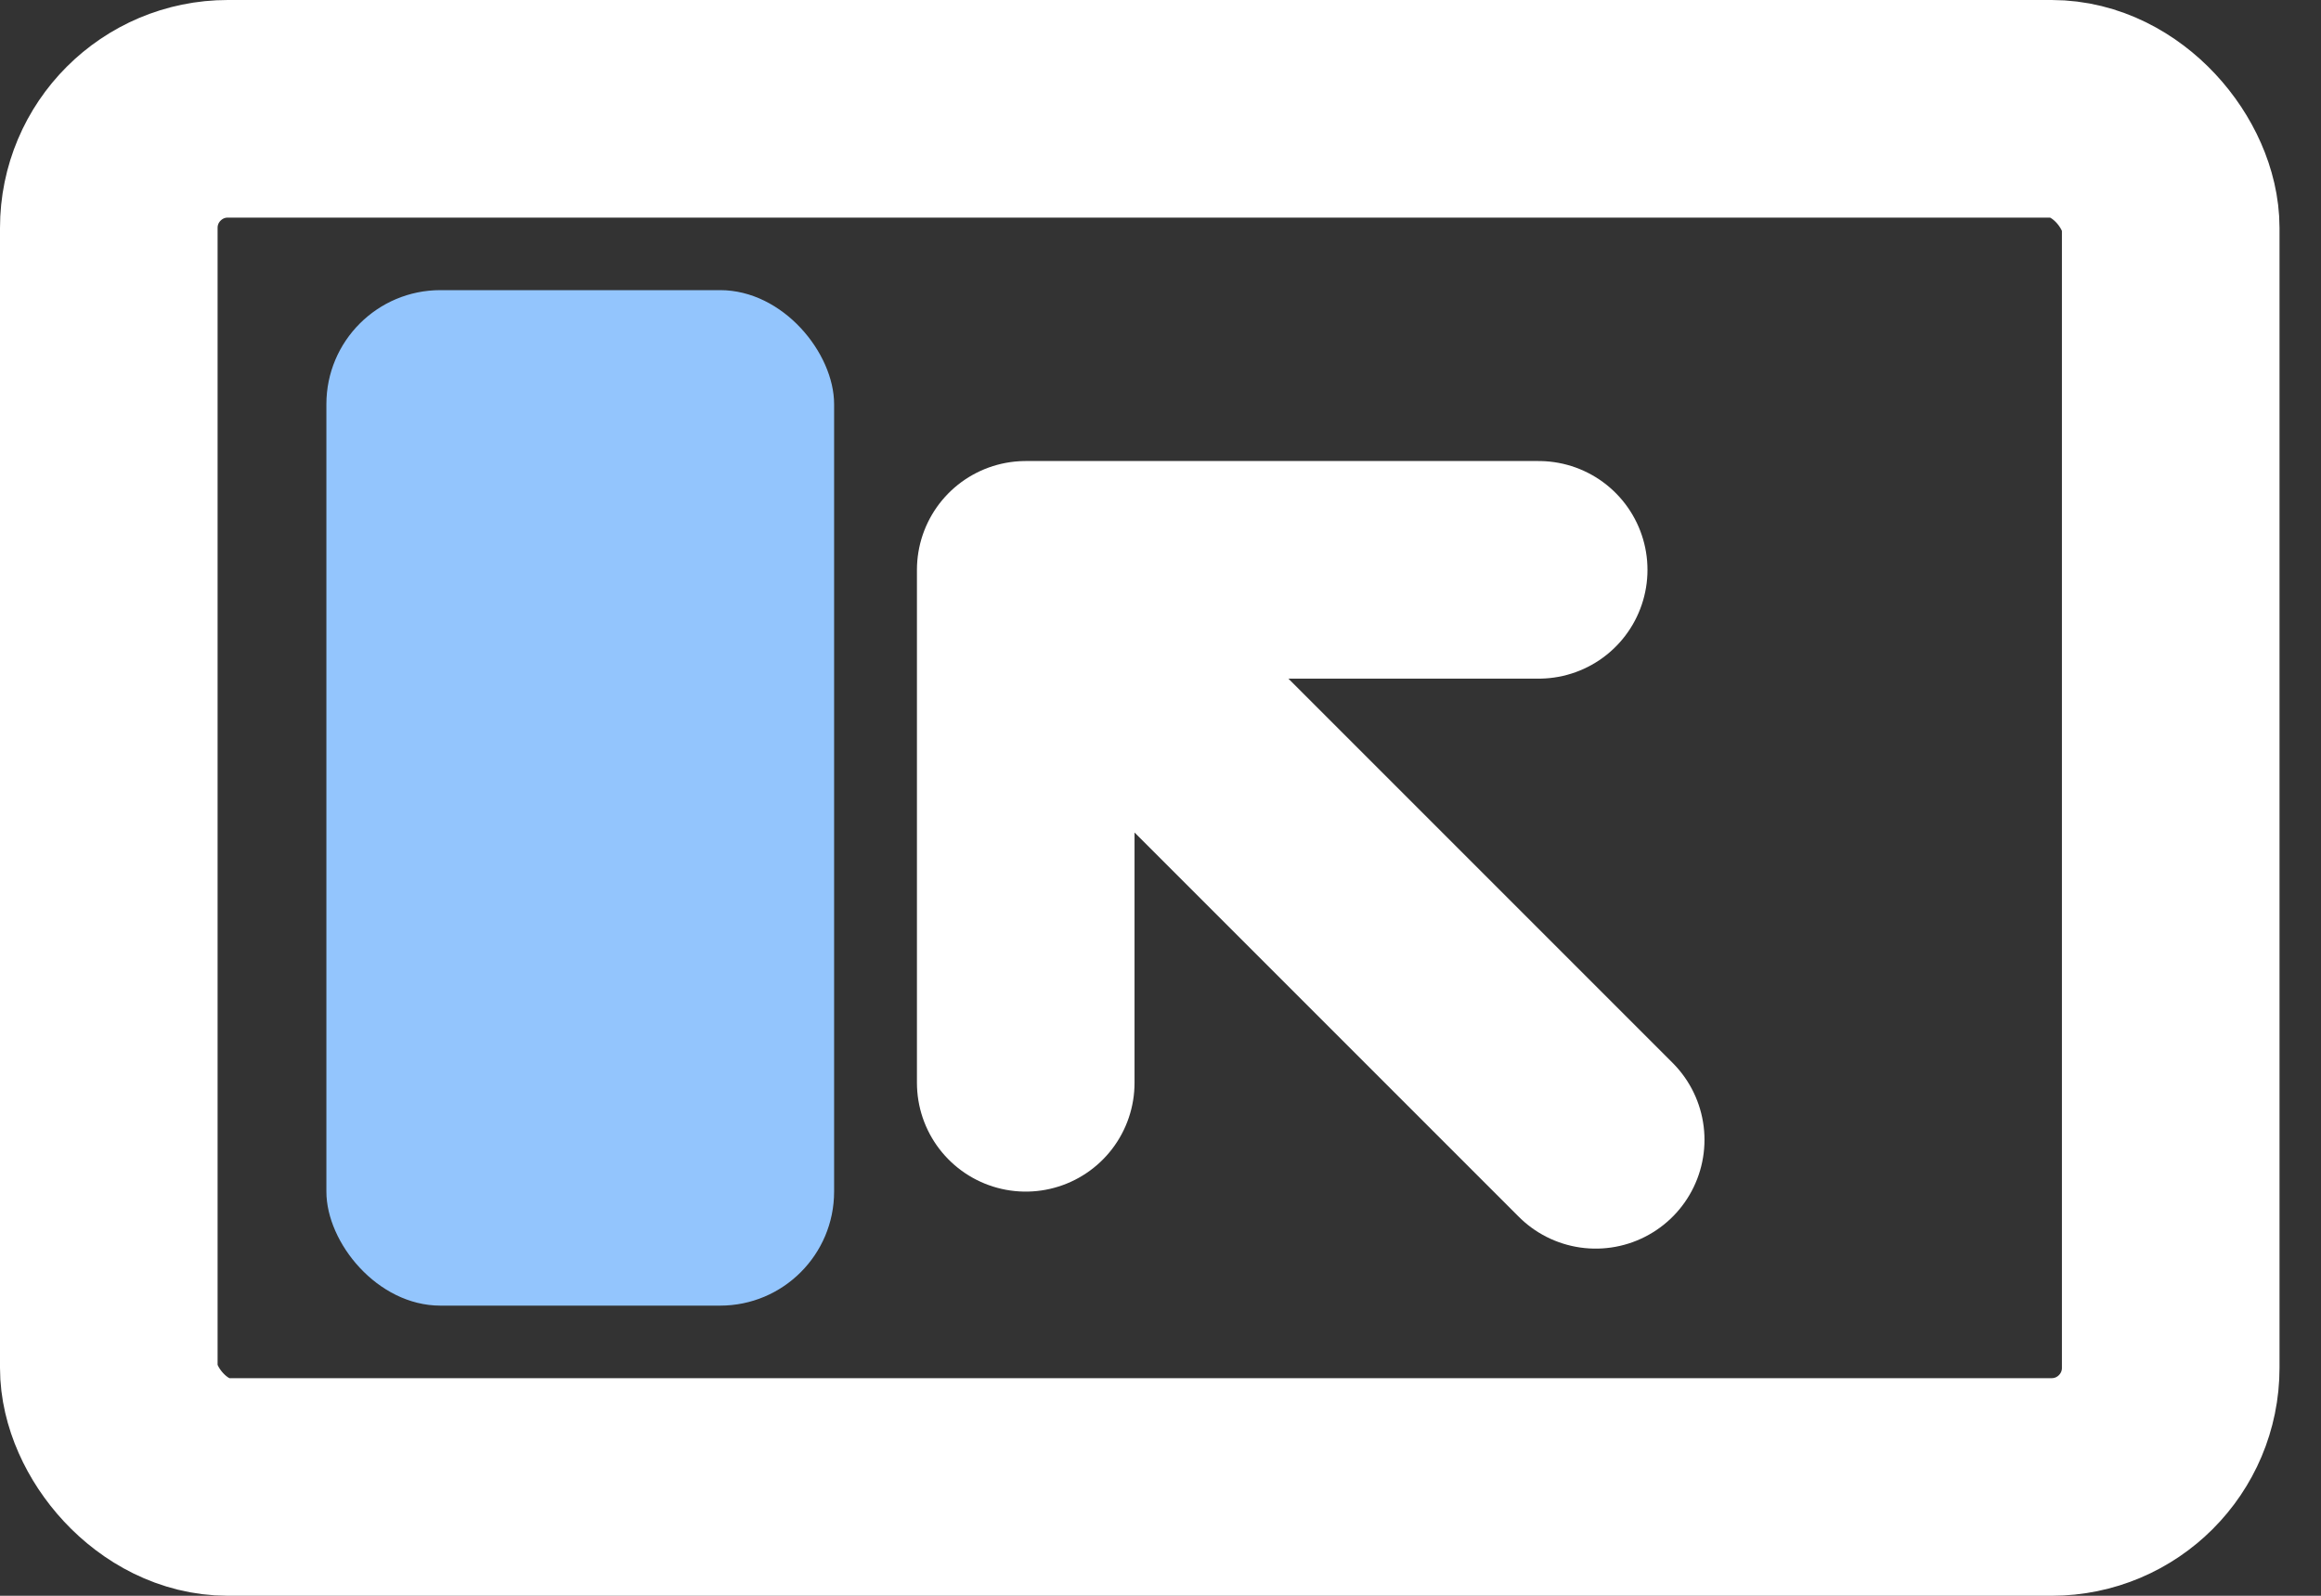 <svg width="16" height="11" viewBox="0 0 16 11" fill="none" xmlns="http://www.w3.org/2000/svg">
<rect x="0" y="0" width="16" height="11" fill="#333333" stroke="none"/>
<rect x="0.75" y="0.75" width="14.214" height="9.5" rx="0.821" stroke="white" stroke-width="1.5"/>
<rect x="2.25" y="2" width="3.5" height="7" rx="0.786" fill="#93C5FD"/>
<path d="M7.071 7.464V3.928M7.071 3.928H10.607M7.071 3.928L11 7.857" stroke="white" stroke-width="1.5" stroke-linecap="round" stroke-linejoin="round"/>
</svg>
